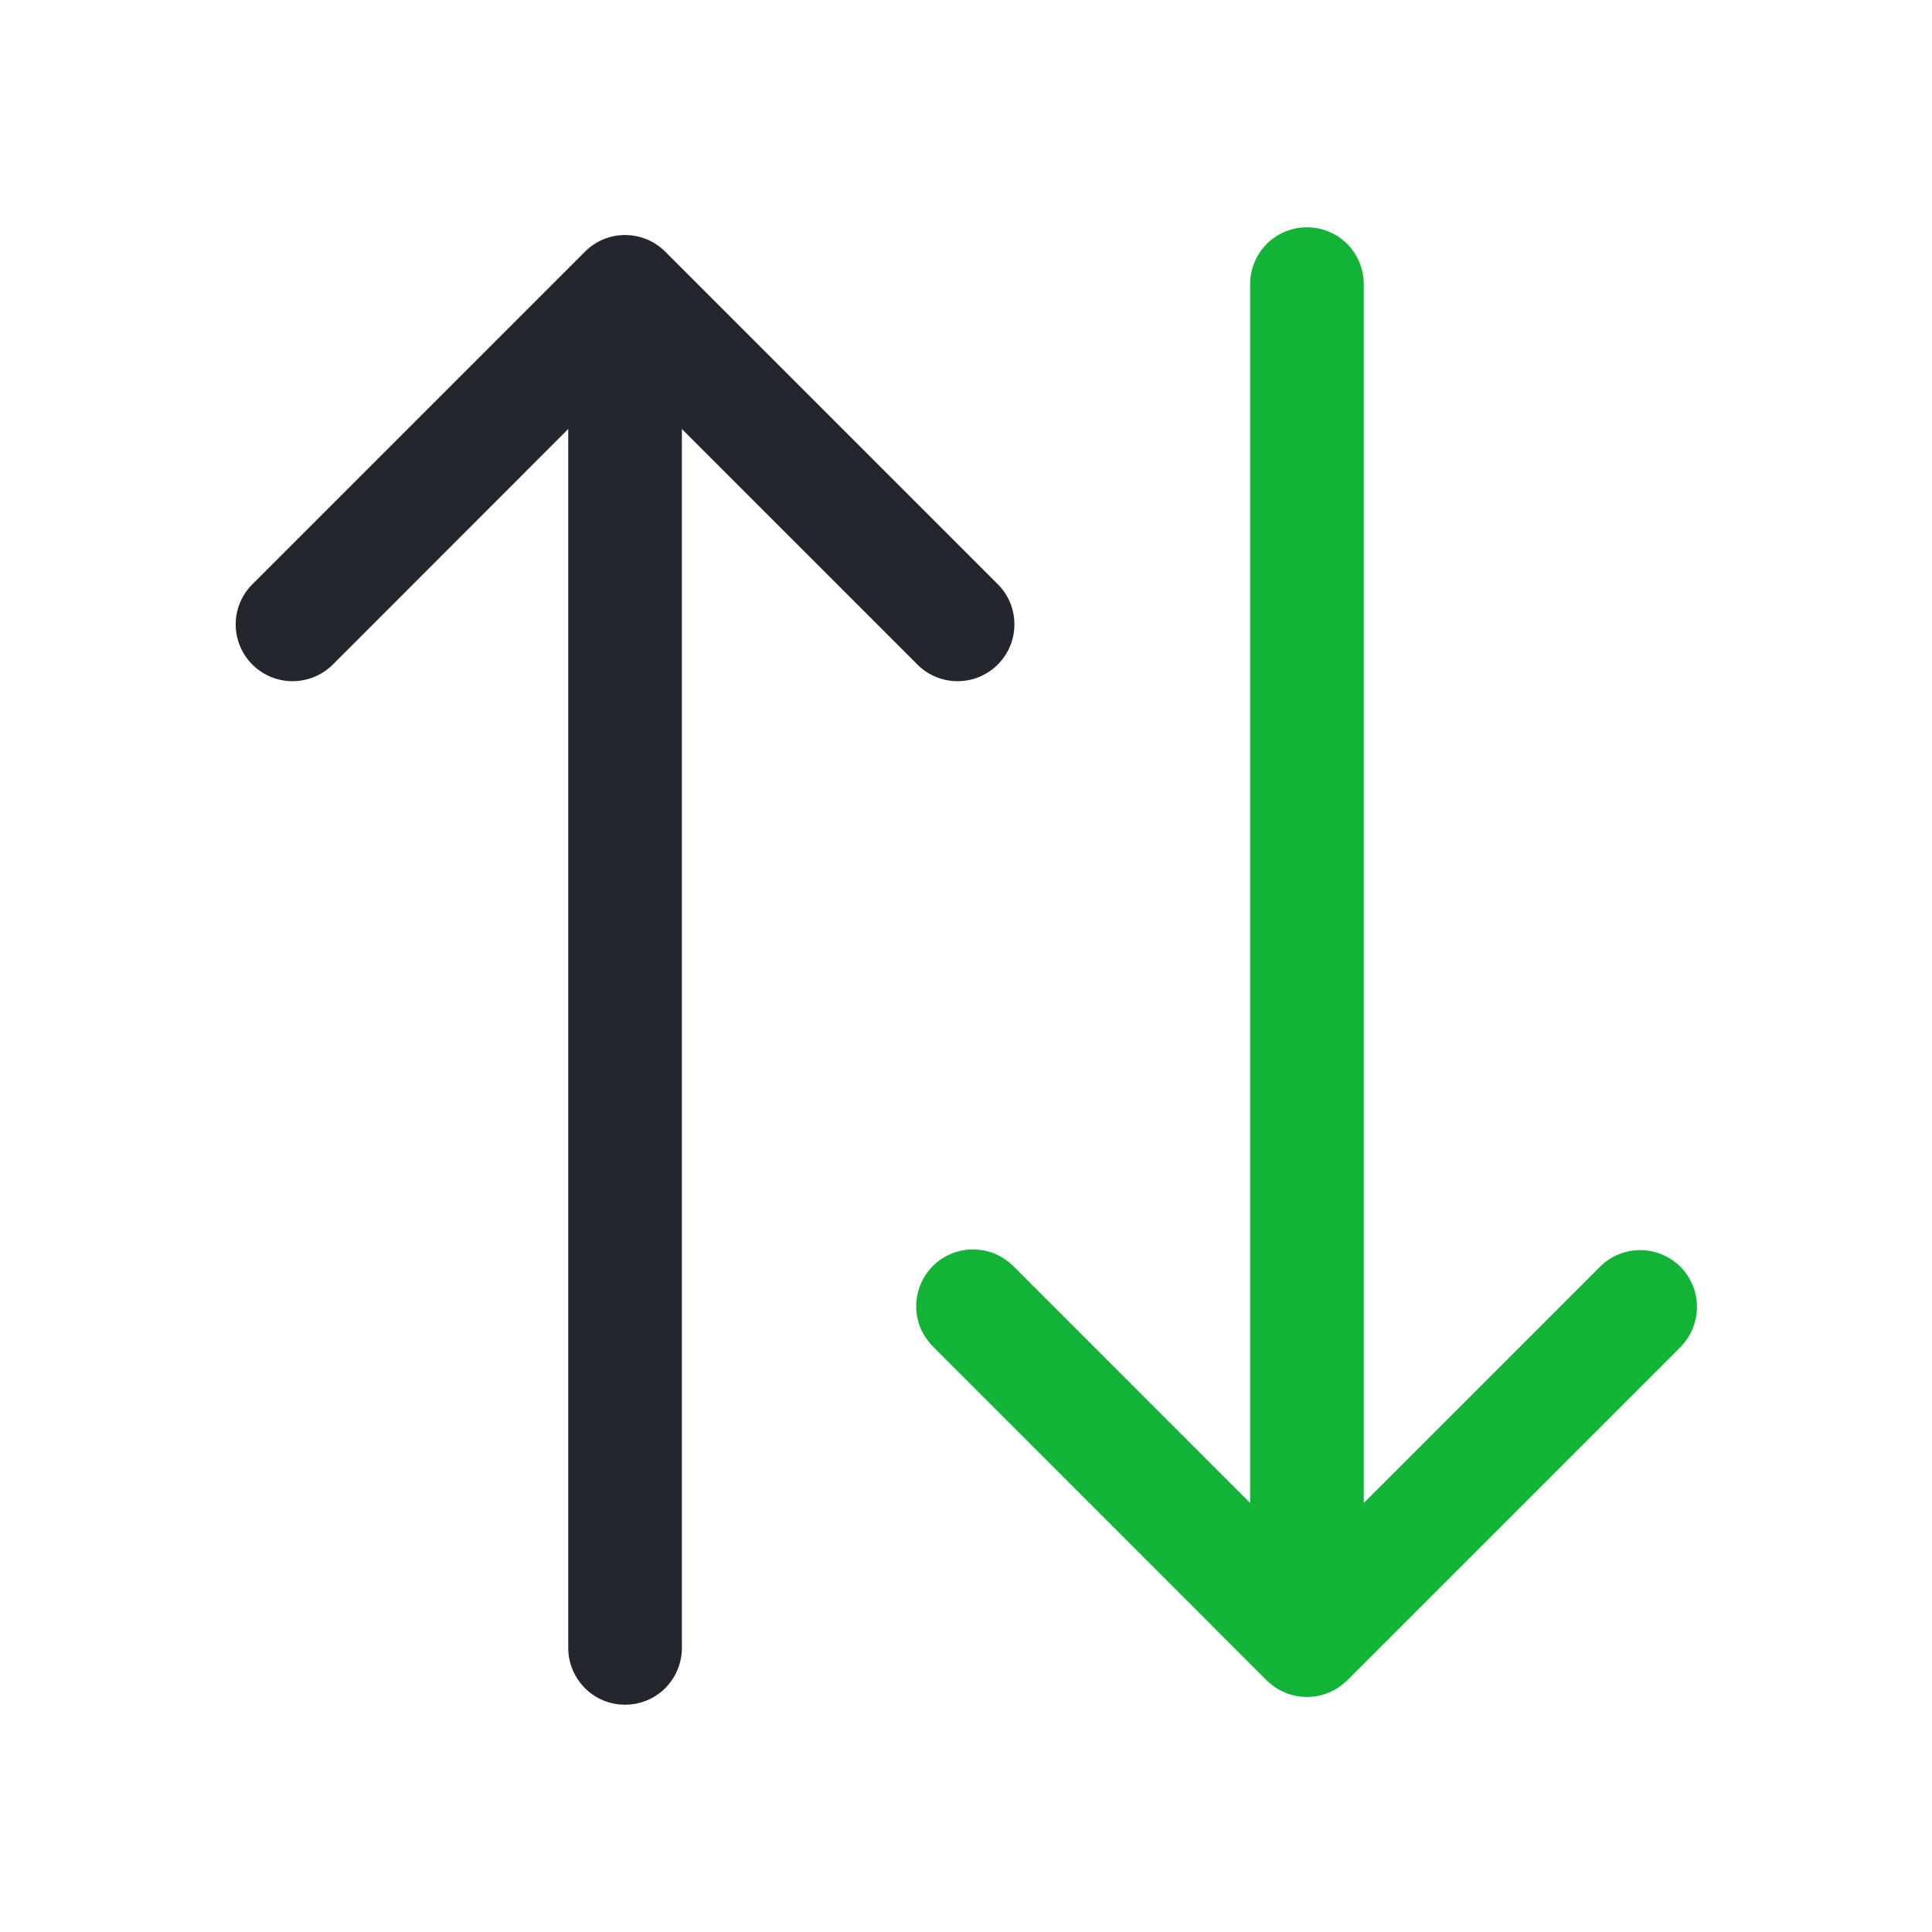<svg width="17" height="17" viewBox="0 0 17 17" fill="none" xmlns="http://www.w3.org/2000/svg">
<path d="M14.786 11.146C14.692 11.053 14.565 11 14.432 11C14.3 11 14.172 11.053 14.079 11.146L12 13.225V2.5C12 2.367 11.947 2.24 11.854 2.146C11.76 2.053 11.633 2 11.5 2C11.367 2 11.24 2.053 11.146 2.146C11.053 2.24 11 2.367 11 2.5V13.225L8.922 11.146C8.875 11.099 8.82 11.061 8.759 11.034C8.698 11.008 8.633 10.995 8.566 10.994C8.5 10.993 8.434 11.006 8.373 11.031C8.311 11.056 8.255 11.093 8.208 11.14C8.161 11.187 8.124 11.243 8.099 11.305C8.074 11.366 8.061 11.432 8.062 11.498C8.062 11.565 8.076 11.63 8.102 11.691C8.129 11.752 8.167 11.807 8.215 11.854L11.146 14.786C11.24 14.879 11.367 14.932 11.5 14.932C11.633 14.932 11.76 14.879 11.854 14.786L14.786 11.854C14.879 11.76 14.932 11.633 14.932 11.5C14.932 11.367 14.879 11.24 14.786 11.146Z" fill="#12B438"/>
<path d="M8.079 5.854C8.173 5.945 8.299 5.995 8.43 5.994C8.561 5.993 8.687 5.94 8.779 5.848C8.872 5.755 8.925 5.63 8.926 5.498C8.927 5.367 8.877 5.241 8.786 5.147L5.854 2.215C5.76 2.121 5.633 2.068 5.5 2.068C5.367 2.068 5.24 2.121 5.147 2.215L2.215 5.147C2.123 5.241 2.073 5.367 2.074 5.498C2.075 5.63 2.128 5.755 2.221 5.848C2.313 5.94 2.439 5.993 2.57 5.994C2.701 5.995 2.827 5.945 2.922 5.854L5 3.775V14.5C5 14.633 5.053 14.76 5.147 14.854C5.24 14.948 5.367 15 5.5 15C5.633 15 5.76 14.948 5.854 14.854C5.947 14.76 6 14.633 6 14.5V3.775L8.079 5.854Z" fill="#23262C"/>
</svg>
